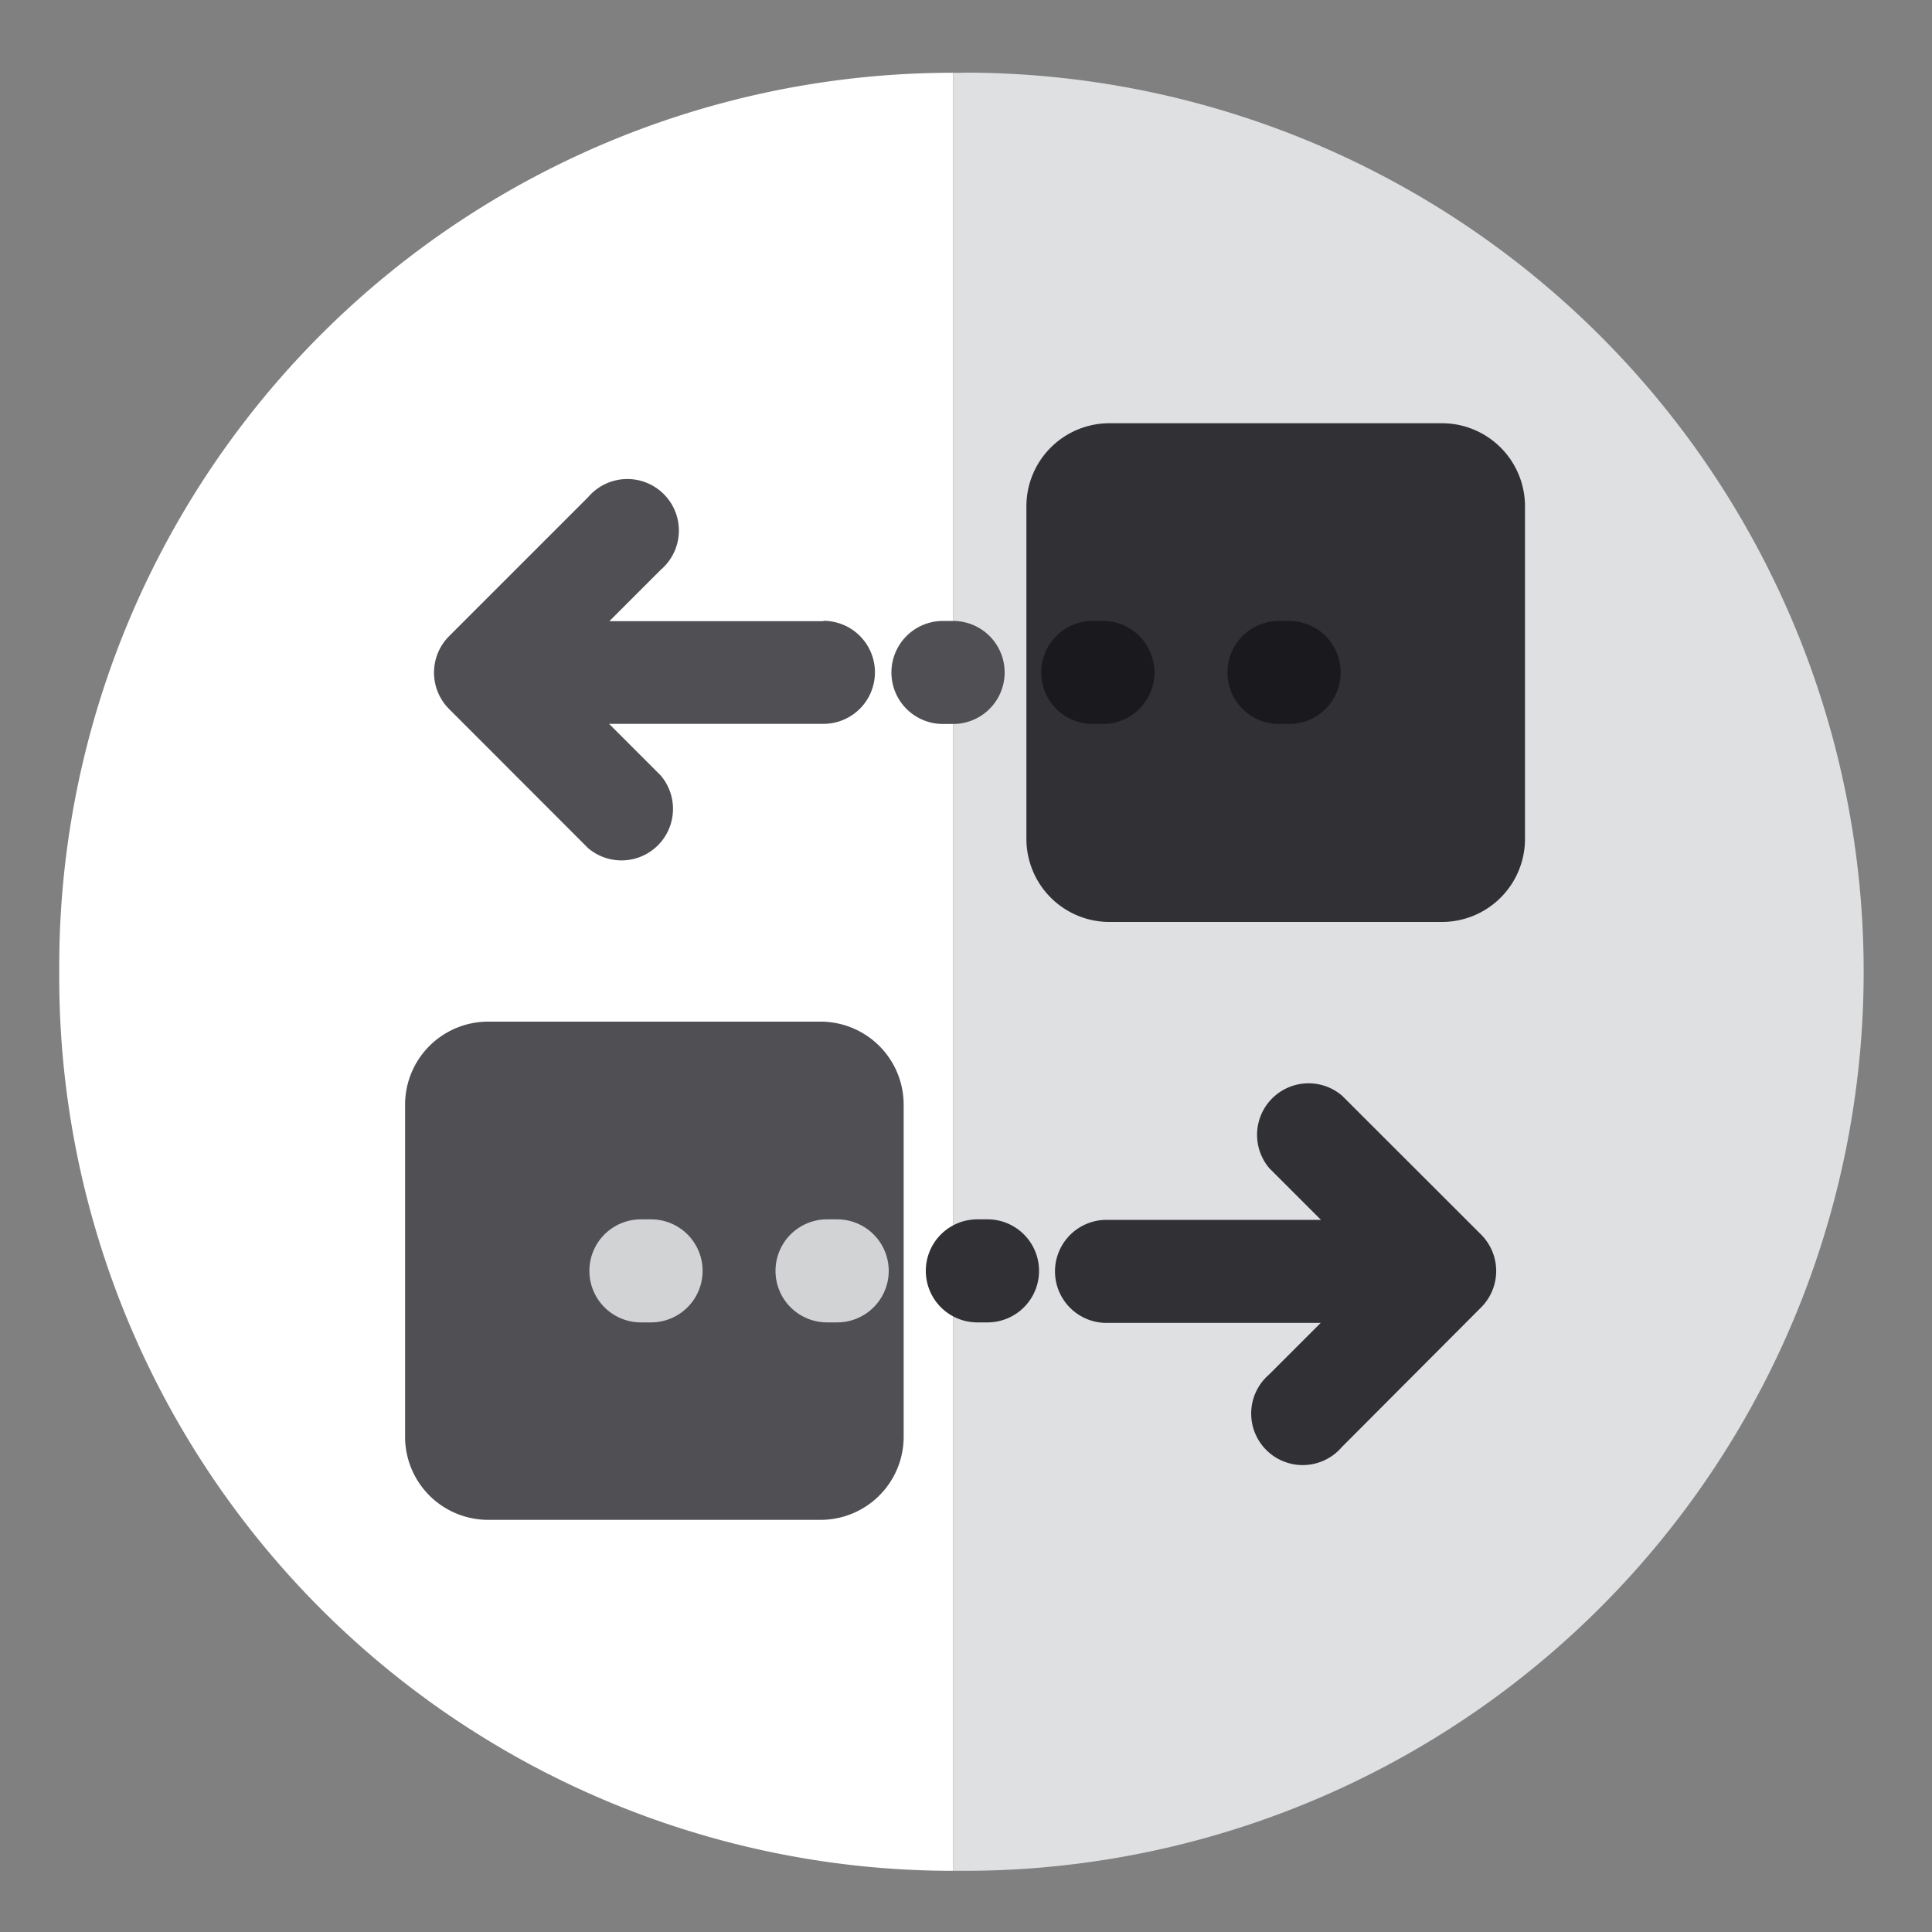 <svg xmlns="http://www.w3.org/2000/svg" viewBox="0 0 150 150"><rect x="0" y="0" width="150" height="150" fill="#808080" stroke="none"/><defs><style>.cls-1{fill:#fff;}.cls-2{fill:#dfe0e1;}.cls-3{fill:#313034;}.cls-4{fill:#1a191d;}.cls-5{fill:#504f54;}.cls-6{fill:#d2d3d4;}</style></defs><title>traspaso</title><g id="INFO"><path class="cls-1" d="M4.6,75.45A69.39,69.39,0,0,0,74,145.25V5.65A69.39,69.39,0,0,0,4.6,75.45Z"/><path class="cls-2" d="M74.89,5.65H74V145.25h.89a69.8,69.8,0,0,0,0-139.61Z"/><path class="cls-3" d="M111.95,71.58H86.14a6.45,6.45,0,0,1-6.45-6.45V39.32a6.45,6.45,0,0,1,6.45-6.46h25.81a6.45,6.45,0,0,1,6.45,6.46V65.13A6.45,6.45,0,0,1,111.95,71.58Z"/><path class="cls-4" d="M85.63,56.21h-.79a4,4,0,1,1,0-8h.79a4,4,0,1,1,0,8Z"/><path class="cls-5" d="M74,56.21h-.79a4,4,0,0,1,0-8H74a4,4,0,1,1,0,8Z"/><path class="cls-4" d="M100.09,56.21H99.3a4,4,0,0,1,0-8h.79a4,4,0,0,1,0,8Z"/><path class="cls-5" d="M63.93,48.23H47.31l4-4a4,4,0,1,0-5.64-5.64L34.86,49.4a4,4,0,0,0,0,5.64L45.65,65.84a4,4,0,0,0,5.64-5.64l-4-4H63.93a4,4,0,1,0,0-8Z"/><path class="cls-5" d="M37.9,79.32H63.71a6.45,6.45,0,0,1,6.45,6.45v25.8A6.45,6.45,0,0,1,63.71,118H37.9a6.45,6.45,0,0,1-6.45-6.46V85.78A6.45,6.45,0,0,1,37.9,79.32Z"/><path class="cls-6" d="M65,102.67h-.79a4,4,0,0,1,0-8H65a4,4,0,0,1,0,8Z"/><path class="cls-3" d="M76.67,102.67h-.79a4,4,0,0,1,0-8h.79a4,4,0,0,1,0,8Z"/><path class="cls-6" d="M50.55,102.67h-.79a4,4,0,1,1,0-8h.79a4,4,0,0,1,0,8Z"/><path class="cls-3" d="M115,95.86,104.2,85.07a4,4,0,0,0-5.64,5.64l4,4H85.91a4,4,0,0,0,0,8h16.63l-4,4a4,4,0,1,0,5.64,5.64L115,101.5A4,4,0,0,0,115,95.86Z"/></g></svg>
